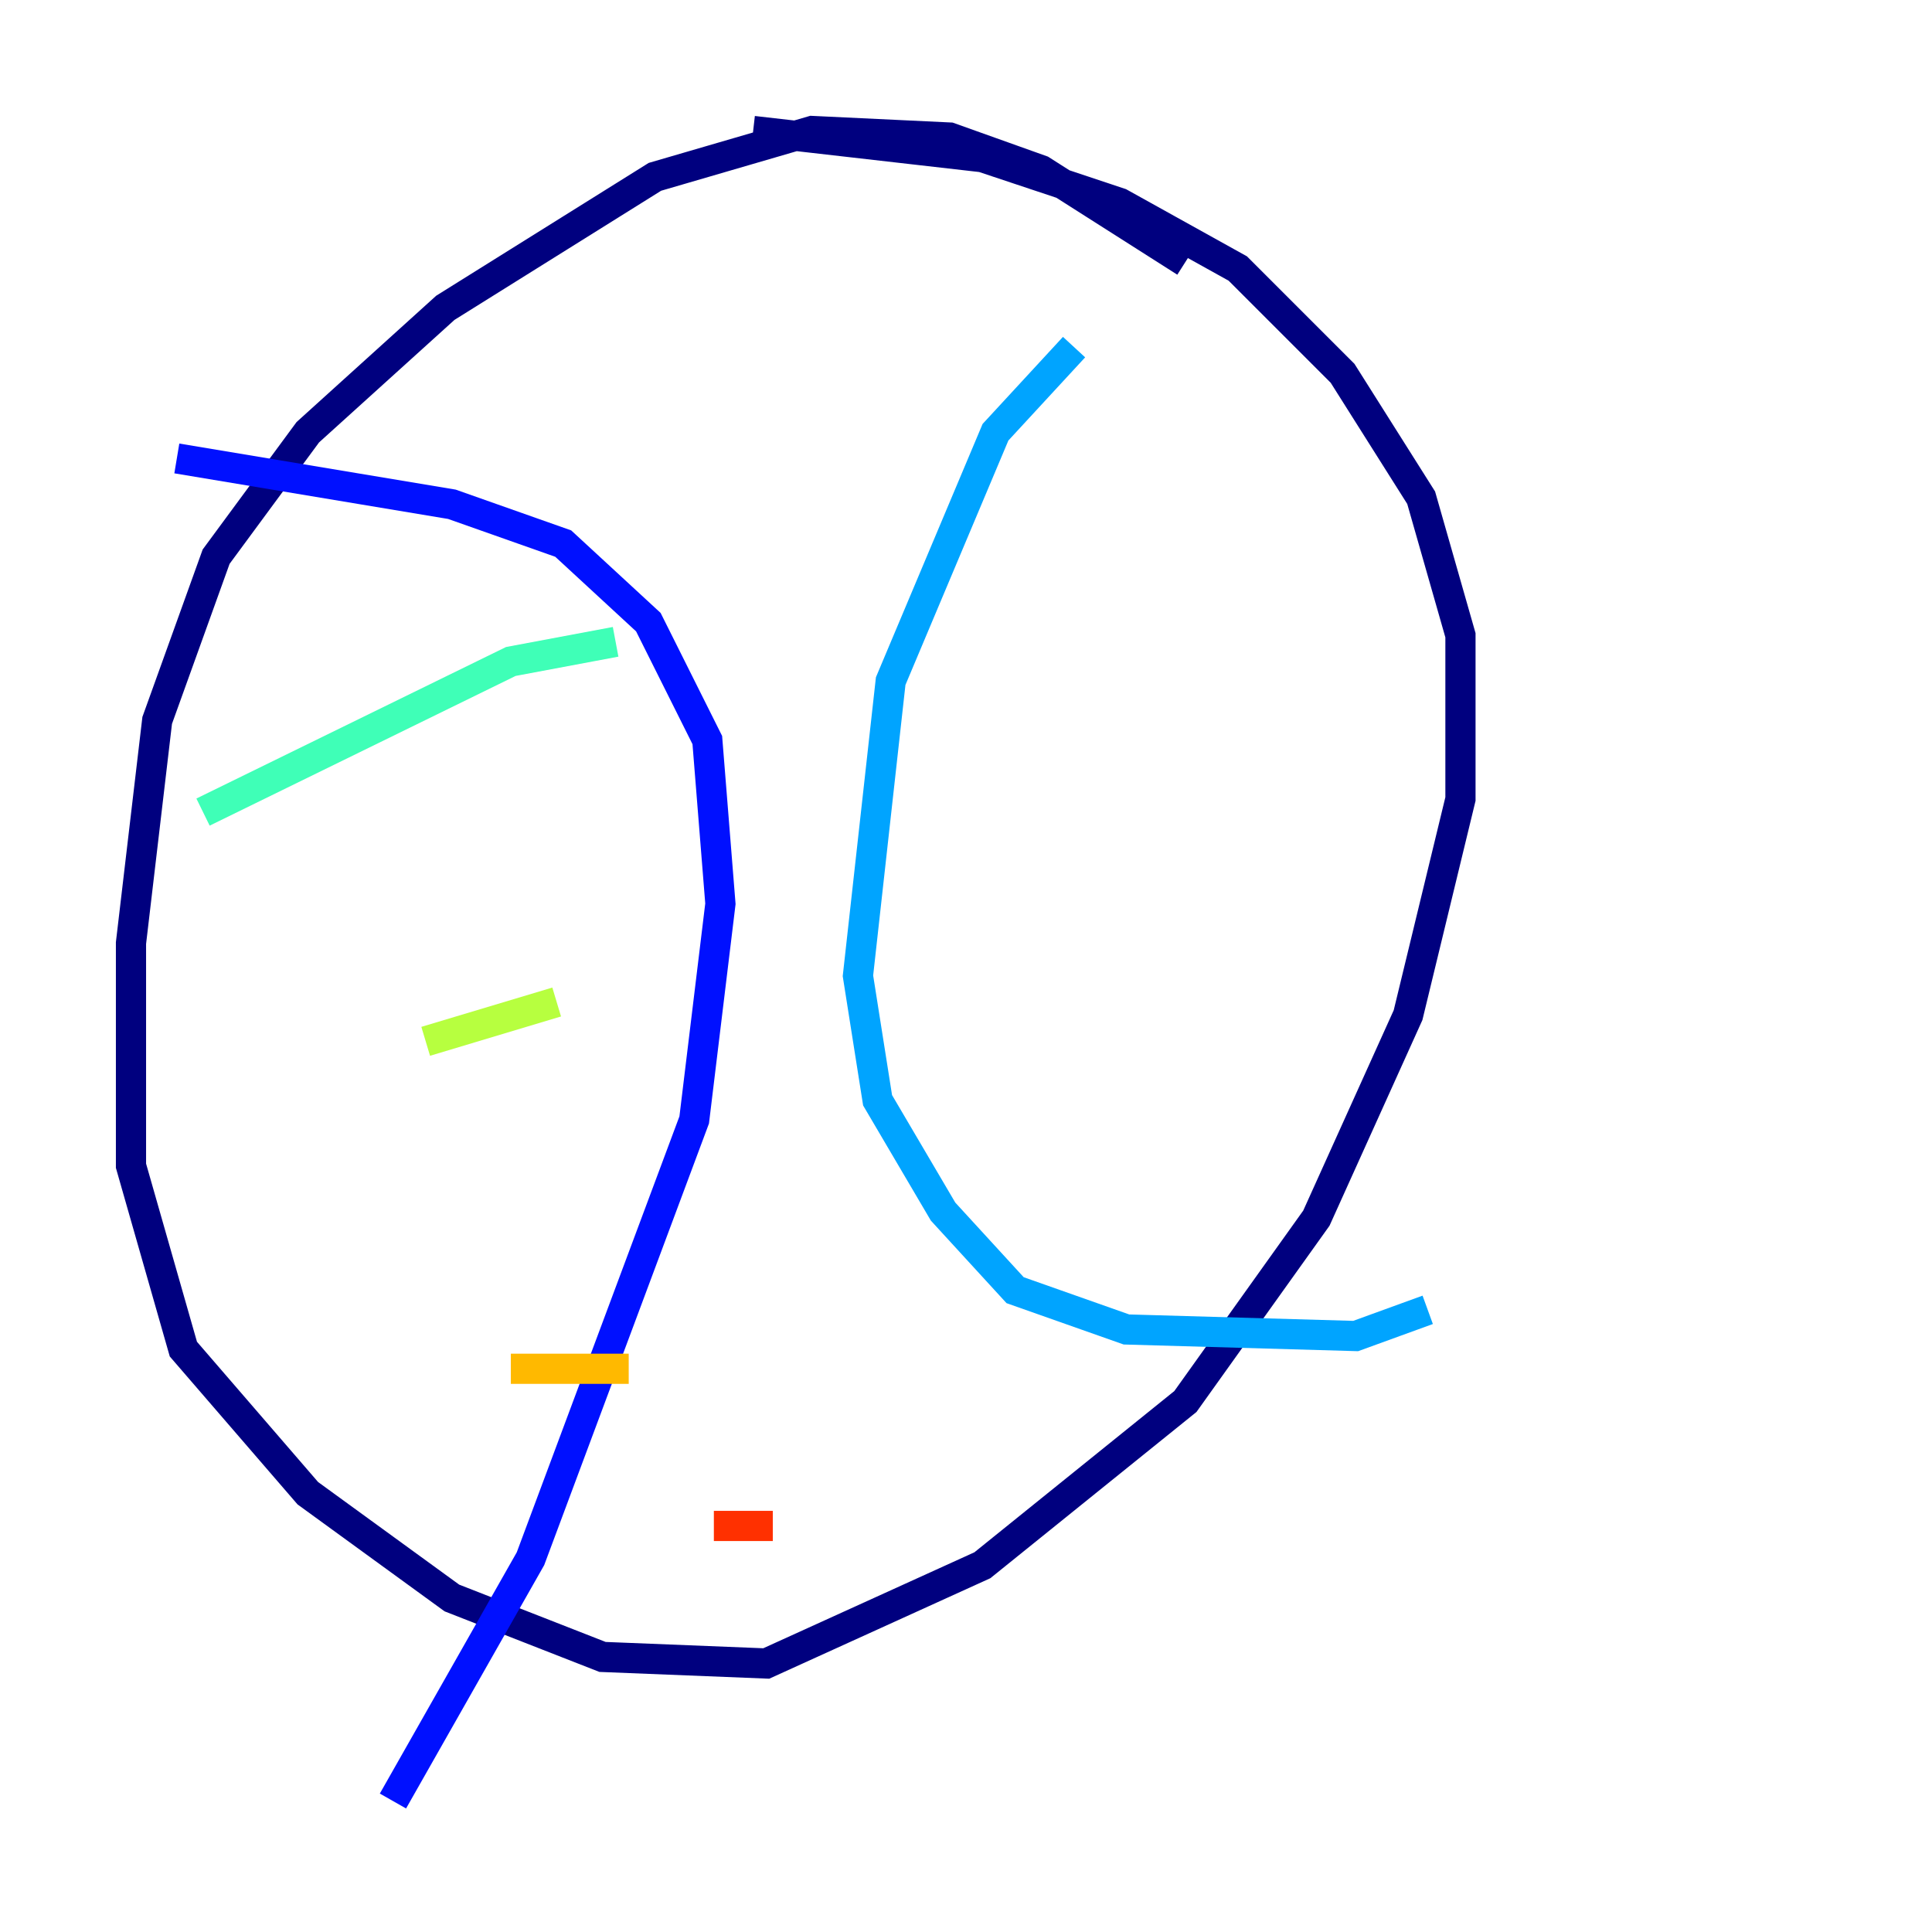 <?xml version="1.0" encoding="utf-8" ?>
<svg baseProfile="tiny" height="128" version="1.2" viewBox="0,0,128,128" width="128" xmlns="http://www.w3.org/2000/svg" xmlns:ev="http://www.w3.org/2001/xml-events" xmlns:xlink="http://www.w3.org/1999/xlink"><defs /><polyline fill="none" points="78.536,17.356 68.99,11.281 62.915,9.112 53.803,8.678 43.39,11.715 29.505,20.393 20.393,28.637 14.319,36.881 10.414,47.729 8.678,62.481 8.678,77.234 12.149,89.383 20.393,98.929 29.939,105.871 39.919,109.776 50.766,110.21 65.085,103.702 78.536,92.854 87.214,80.705 93.288,67.254 96.759,52.936 96.759,42.088 94.156,32.976 88.949,24.732 82.007,17.79 74.197,13.451 65.085,10.414 49.898,8.678" stroke="#00007f" stroke-width="2" /><polyline fill="none" points="11.715,30.373 29.939,33.41 37.315,36.014 42.956,41.22 46.861,49.031 47.729,59.878 45.993,74.197 35.146,103.268 26.034,119.322" stroke="#0010ff" stroke-width="2" /><polyline fill="none" points="71.159,22.997 65.953,28.637 59.01,45.125 56.841,64.651 58.142,72.895 62.481,80.271 67.254,85.478 74.63,88.081 89.817,88.515 94.59,86.78" stroke="#00a4ff" stroke-width="2" /><polyline fill="none" points="13.451,53.803 33.844,43.824 40.786,42.522" stroke="#3fffb7" stroke-width="2" /><polyline fill="none" points="28.203,68.99 36.881,66.386" stroke="#b7ff3f" stroke-width="2" /><polyline fill="none" points="33.844,90.685 41.654,90.685" stroke="#ffb900" stroke-width="2" /><polyline fill="none" points="47.295,101.098 51.2,101.098" stroke="#ff3000" stroke-width="2" /><polyline fill="none" points="45.559,36.881 45.559,36.881" stroke="#7f0000" stroke-width="2" /></svg>